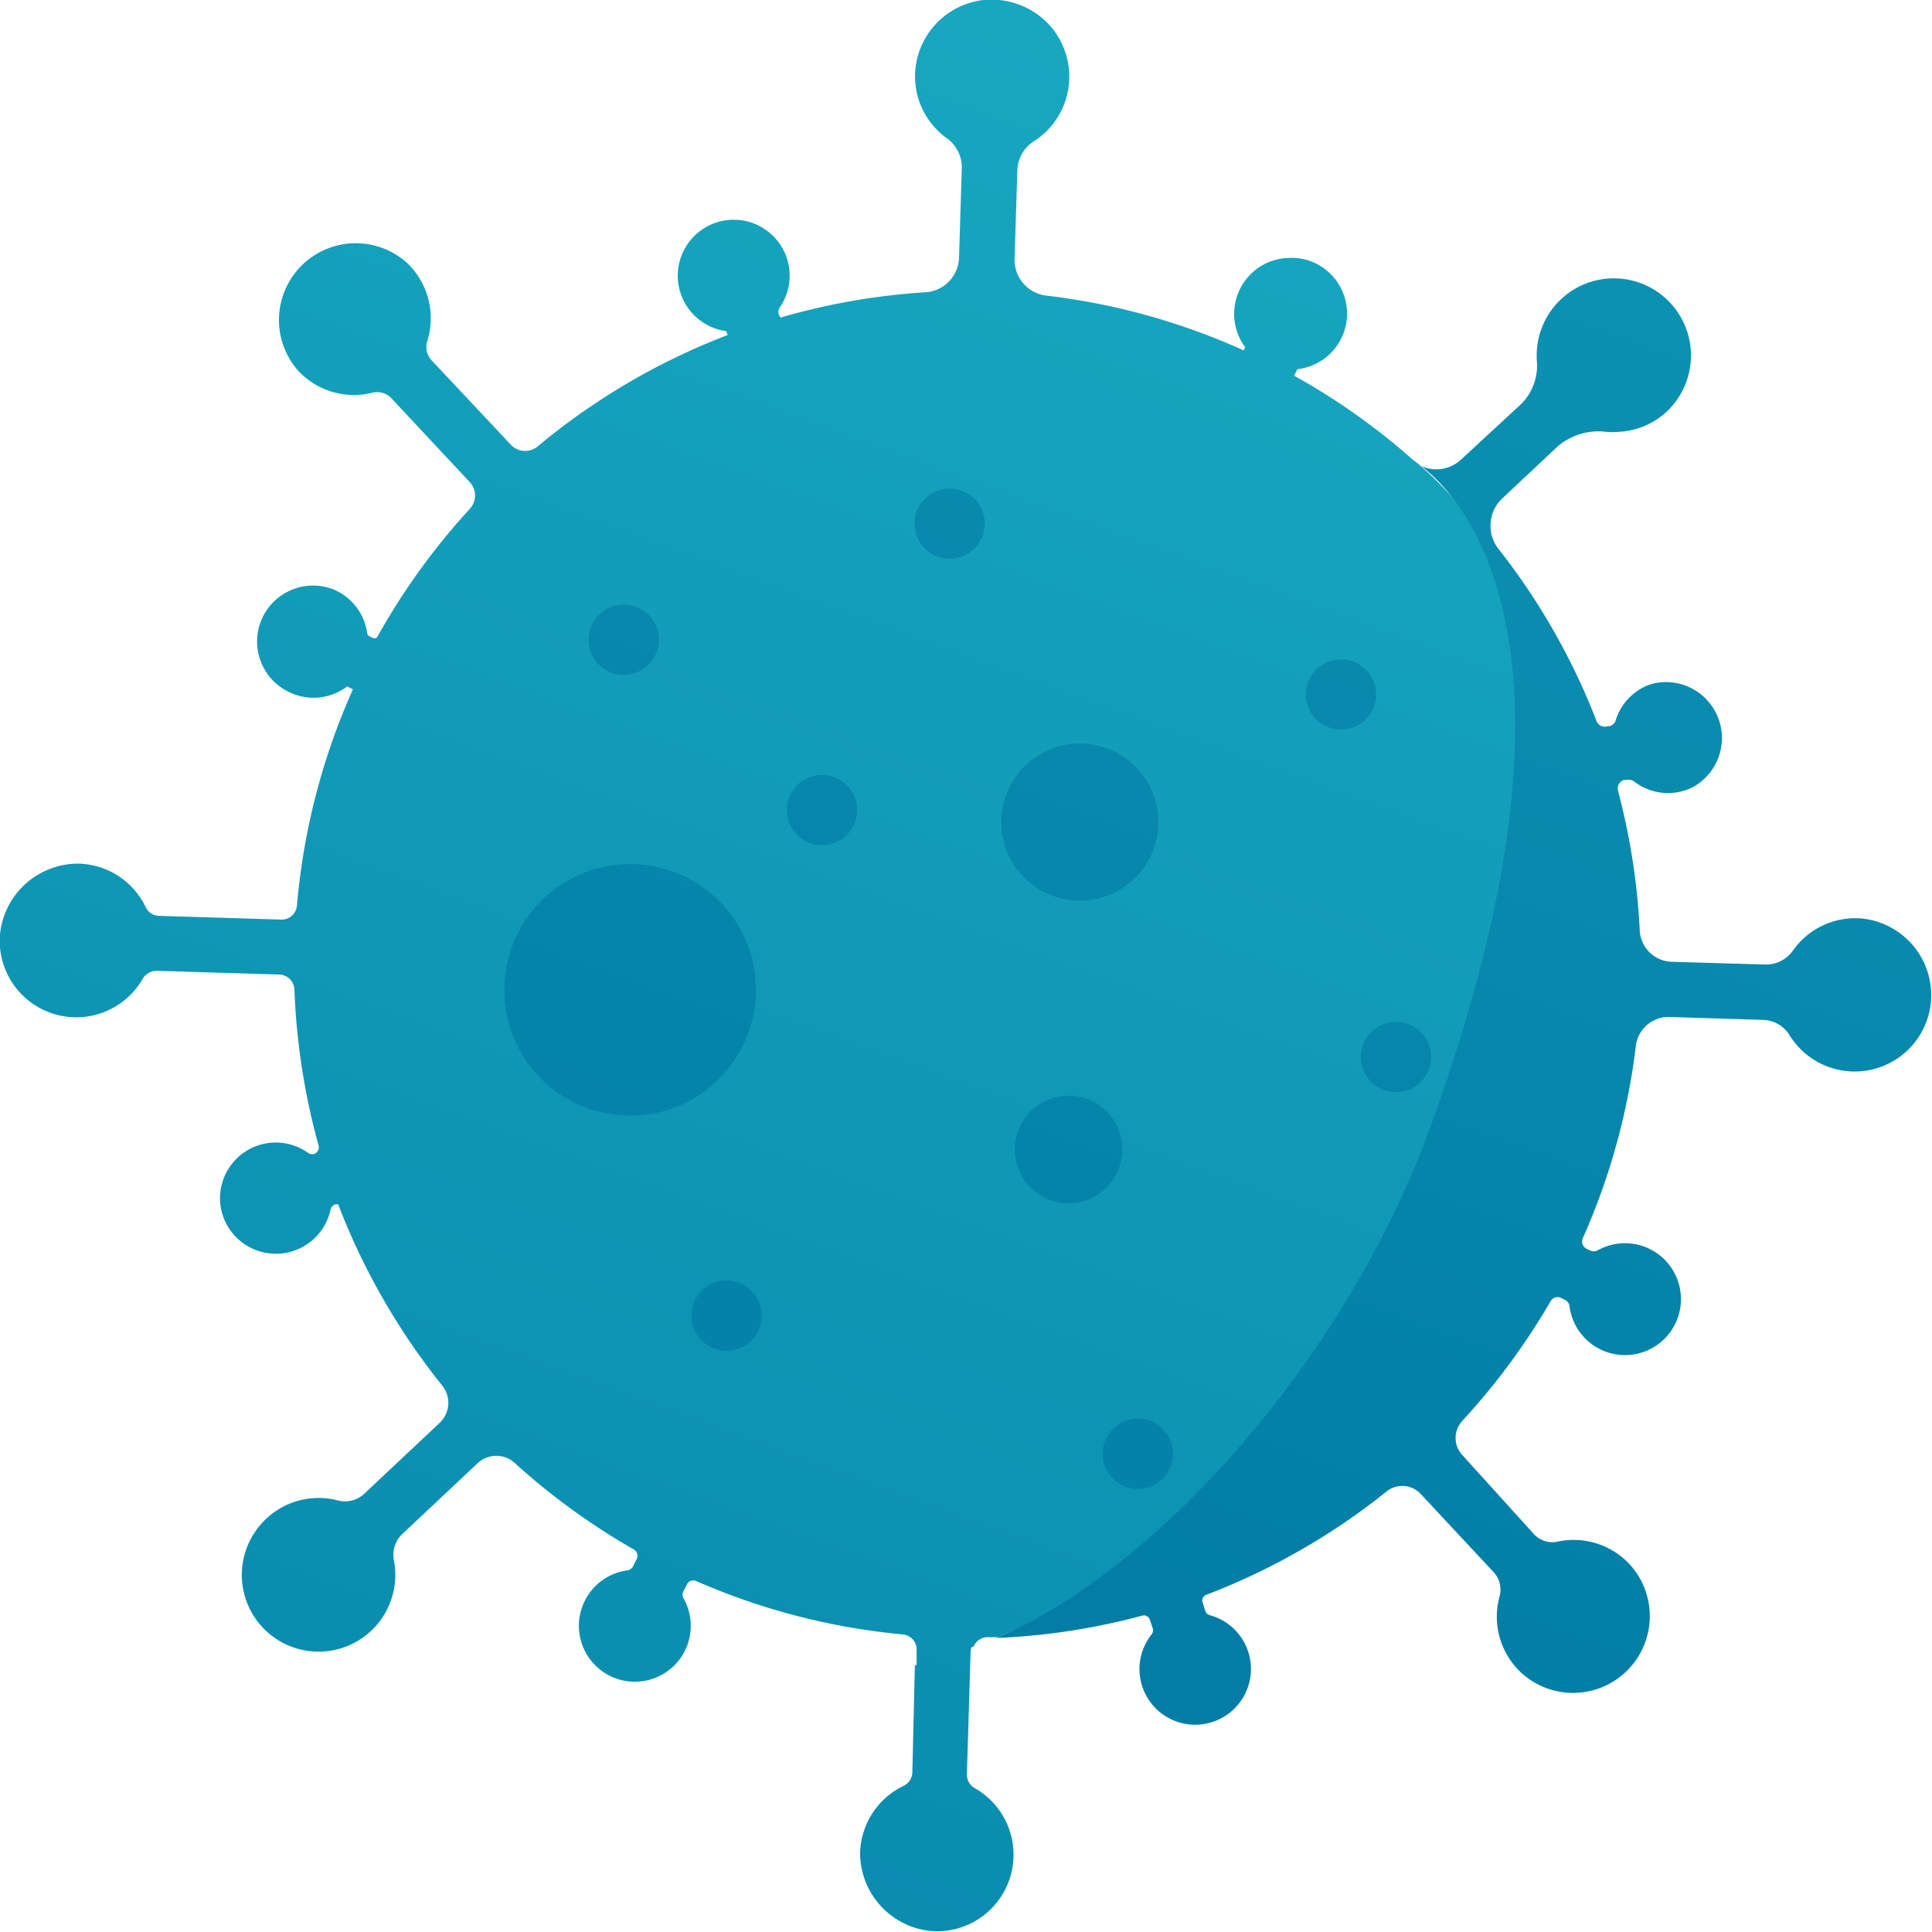 <svg xmlns="http://www.w3.org/2000/svg" xmlns:xlink="http://www.w3.org/1999/xlink" viewBox="0 0 98.43 98.43"><defs><linearGradient id="New_Gradient_Swatch_1" x1="11.37" y1="-60.76" x2="11.37" y2="100.71" gradientTransform="translate(24.66 55.61) rotate(20.04)" gradientUnits="userSpaceOnUse"><stop offset="0" stop-color="#17a7bf"/><stop offset="0.99" stop-color="#007aa4"/></linearGradient><linearGradient id="New_Gradient_Swatch_1-2" x1="50.66" y1="-139.59" x2="50.66" y2="28.96" xlink:href="#New_Gradient_Swatch_1"/><linearGradient id="New_Gradient_Swatch_1-3" x1="34.82" y1="-60.76" x2="34.82" y2="100.71" xlink:href="#New_Gradient_Swatch_1"/><linearGradient id="New_Gradient_Swatch_1-4" x1="5.21" y1="-192.09" x2="5.21" y2="50.59" xlink:href="#New_Gradient_Swatch_1"/><linearGradient id="New_Gradient_Swatch_1-5" x1="23.85" y1="-192.09" x2="23.85" y2="50.6" xlink:href="#New_Gradient_Swatch_1"/><linearGradient id="New_Gradient_Swatch_1-6" x1="29.03" y1="-192.09" x2="29.03" y2="50.59" xlink:href="#New_Gradient_Swatch_1"/><linearGradient id="New_Gradient_Swatch_1-7" x1="12.37" y1="-192.09" x2="12.37" y2="50.59" xlink:href="#New_Gradient_Swatch_1"/><linearGradient id="New_Gradient_Swatch_1-8" x1="11.26" y1="-192.09" x2="11.26" y2="50.6" xlink:href="#New_Gradient_Swatch_1"/><linearGradient id="New_Gradient_Swatch_1-9" x1="-1.21" y1="-192.09" x2="-1.21" y2="50.59" xlink:href="#New_Gradient_Swatch_1"/><linearGradient id="New_Gradient_Swatch_1-10" x1="15.52" y1="-192.09" x2="15.52" y2="50.59" xlink:href="#New_Gradient_Swatch_1"/><linearGradient id="New_Gradient_Swatch_1-11" x1="37.61" y1="-192.09" x2="37.61" y2="50.6" xlink:href="#New_Gradient_Swatch_1"/><linearGradient id="New_Gradient_Swatch_1-12" x1="43.04" y1="-192.09" x2="43.04" y2="50.6" xlink:href="#New_Gradient_Swatch_1"/><linearGradient id="New_Gradient_Swatch_1-13" x1="34.02" y1="-192.09" x2="34.02" y2="50.6" xlink:href="#New_Gradient_Swatch_1"/></defs><title>_coughAsset 1</title><g id="Layer_2" data-name="Layer 2"><g id="OBJECTS"><path d="M72.44,62.93C89.39,36.3,72,23.44,72,23.44a33.8,33.8,0,0,0-6.07-4.3l.17-.33a2.85,2.85,0,0,0,1.35-5.14,2.78,2.78,0,0,0-1.79-.53,2.85,2.85,0,0,0-2.22,4.55l-.08.16A34,34,0,0,0,53.3,15.06a1.83,1.83,0,0,1-1.61-1.87l.14-4.5a1.81,1.81,0,0,1,.84-1.49,3.91,3.91,0,0,0-.85-7,4,4,0,0,0-1.7-.2,3.93,3.93,0,0,0-3.45,3.27,3.87,3.87,0,0,0,1.55,3.76A1.83,1.83,0,0,1,49,8.59l-.14,4.53a1.82,1.82,0,0,1-1.7,1.77,34.11,34.11,0,0,0-7.4,1.29L39.67,16a.38.38,0,0,1,.06-.34A2.85,2.85,0,1,0,37,16.87l.07.2a34.19,34.19,0,0,0-9.65,5.65A1,1,0,0,1,26,22.63l-4-4.26a1,1,0,0,1-.23-1,3.88,3.88,0,0,0-1.06-4,3.91,3.91,0,0,0-5.5,5.54A3.88,3.88,0,0,0,19,20a1,1,0,0,1,.94.29l4,4.28a1,1,0,0,1,0,1.35,34.28,34.28,0,0,0-4.7,6.5.19.19,0,0,1-.25.08l-.17-.09a.18.18,0,0,1-.11-.14A2.83,2.83,0,0,0,16.91,30a2.85,2.85,0,0,0-2.22,5.24,2.83,2.83,0,0,0,3-.27l.29.15a34.13,34.13,0,0,0-2.85,11,.78.78,0,0,1-.81.73l-6.21-.19a.77.77,0,0,1-.69-.45A3.9,3.9,0,0,0,4,44a4,4,0,0,0-4,3.6,3.9,3.9,0,0,0,7.28,2.25A.84.84,0,0,1,8,49.46l6.24.19a.8.8,0,0,1,.76.77,34.71,34.71,0,0,0,1.23,7.94.36.36,0,0,1-.22.43h0a.37.37,0,0,1-.32-.06,2.84,2.84,0,0,0-4.42,2.9,2.85,2.85,0,0,0,5.57,0,.35.35,0,0,1,.24-.27l.15,0a34.41,34.41,0,0,0,5.3,9.23,1.4,1.4,0,0,1-.13,1.9l-3.85,3.62a1.44,1.44,0,0,1-1.35.33,3.89,3.89,0,0,0-3.82,1.12,3.91,3.91,0,1,0,6.69,1.94,1.45,1.45,0,0,1,.41-1.33l3.85-3.62a1.39,1.39,0,0,1,1.91,0,34.48,34.48,0,0,0,6.05,4.39.37.37,0,0,1,.15.48l-.18.36A.4.4,0,0,1,32,80a2.85,2.85,0,1,0,2.82,1.42.36.36,0,0,1,0-.35l.18-.36a.36.36,0,0,1,.47-.16A34.06,34.06,0,0,0,46,83.27a.77.77,0,0,1,.7.8l0,.81q1.44-.43,2.91-1a.77.77,0,0,1,.69-.47l.57,0C58.76,80.08,65.6,73.67,72.44,62.93Z" style="fill:url(#New_Gradient_Swatch_1)"/><path d="M49.56,83.89l1.26-.5-.57,0A.77.77,0,0,0,49.56,83.89Z" style="fill:none"/><path d="M85,51.81l4.8.15a1.63,1.63,0,0,1,1.36.76,3.9,3.9,0,0,0,7.23-2.08A3.93,3.93,0,0,0,94.9,46.8a3.88,3.88,0,0,0-3.57,1.65,1.68,1.68,0,0,1-1.4.69L85.16,49a1.68,1.68,0,0,1-1.62-1.6,34.11,34.11,0,0,0-1.11-7.12.46.46,0,0,1,.29-.54l.12,0a.49.49,0,0,1,.42.08,2.83,2.83,0,0,0,2.87.34,2.85,2.85,0,0,0-2-5.31,2.81,2.81,0,0,0-1.83,1.9A.48.48,0,0,1,82,37l-.1,0a.45.45,0,0,1-.56-.26,34,34,0,0,0-5-8.78,1.91,1.91,0,0,1,.2-2.57l2.78-2.61A3.18,3.18,0,0,1,81.82,22a3.53,3.53,0,0,0,.65,0,3.84,3.84,0,0,0,2.74-1.34,3.93,3.93,0,1,0-6.91-2.26,2.76,2.76,0,0,1-.85,2.23l-3,2.77a1.84,1.84,0,0,1-2.49.05s11.15,5.87.9,34c-4.36,12-14.15,22.67-22.09,26a33.86,33.86,0,0,0,7.43-1.14.32.32,0,0,1,.38.21l.15.44a.35.35,0,0,1-.06.31,2.83,2.83,0,0,0-.37,2.92,2.84,2.84,0,1,0,3.34-3.9.33.33,0,0,1-.23-.21l-.14-.43a.31.31,0,0,1,.19-.4,34.21,34.21,0,0,0,9.19-5.27,1.28,1.28,0,0,1,1.72.12l3.73,4a1.31,1.31,0,0,1,.3,1.23,3.9,3.9,0,0,0,1.1,3.89,3.91,3.91,0,0,0,5.51-5.54,3.9,3.9,0,0,0-3.65-1.14,1.27,1.27,0,0,1-1.2-.37L74.5,74.13a1.28,1.28,0,0,1,0-1.74,34.69,34.69,0,0,0,4.5-6.1.41.41,0,0,1,.54-.16l.2.1a.42.42,0,0,1,.22.3,2.85,2.85,0,1,0,1.44-2.83.41.41,0,0,1-.4,0l-.17-.08a.41.41,0,0,1-.19-.54,34.07,34.07,0,0,0,2.7-9.78A1.68,1.68,0,0,1,85,51.81Z" style="fill:url(#New_Gradient_Swatch_1-2)"/><path d="M46.48,90.35A.79.79,0,0,1,46,91a3.91,3.91,0,0,0-2.18,3.38,4,4,0,0,0,3.6,4,3.9,3.9,0,0,0,2.24-7.28.79.79,0,0,1-.4-.7l.19-6.27a.89.89,0,0,1,.07-.28q-1.47.56-2.91,1Z" style="fill:url(#New_Gradient_Swatch_1-3)"/><path d="M38.12,52.64a6.41,6.41,0,1,1-3.82-8.23A6.41,6.41,0,0,1,38.12,52.64Z" style="fill:url(#New_Gradient_Swatch_1-4)"/><path d="M58.78,43.23a4,4,0,1,1-2.36-5.09A4,4,0,0,1,58.78,43.23Z" style="fill:url(#New_Gradient_Swatch_1-5)"/><path d="M57,59.54A2.74,2.74,0,1,1,55.41,56,2.74,2.74,0,0,1,57,59.54Z" style="fill:url(#New_Gradient_Swatch_1-6)"/><path d="M50.06,27.3A1.79,1.79,0,1,1,49,25,1.78,1.78,0,0,1,50.06,27.3Z" style="fill:url(#New_Gradient_Swatch_1-7)"/><path d="M43.56,41.89a1.79,1.79,0,1,1-1.07-2.3A1.79,1.79,0,0,1,43.56,41.89Z" style="fill:url(#New_Gradient_Swatch_1-8)"/><path d="M33.46,33.21a1.79,1.79,0,1,1-1.07-2.3A1.79,1.79,0,0,1,33.46,33.21Z" style="fill:url(#New_Gradient_Swatch_1-9)"/><path d="M38.7,67.64a1.79,1.79,0,1,1-1.07-2.3A1.79,1.79,0,0,1,38.7,67.64Z" style="fill:url(#New_Gradient_Swatch_1-10)"/><path d="M59.65,74.68a1.79,1.79,0,1,1-1.07-2.3A1.8,1.8,0,0,1,59.65,74.68Z" style="fill:url(#New_Gradient_Swatch_1-11)"/><path d="M72.8,54.47a1.79,1.79,0,1,1-1.07-2.3A1.79,1.79,0,0,1,72.8,54.47Z" style="fill:url(#New_Gradient_Swatch_1-12)"/><path d="M70,36a1.79,1.79,0,1,1-1.07-2.3A1.79,1.79,0,0,1,70,36Z" style="fill:url(#New_Gradient_Swatch_1-13)"/></g></g></svg>